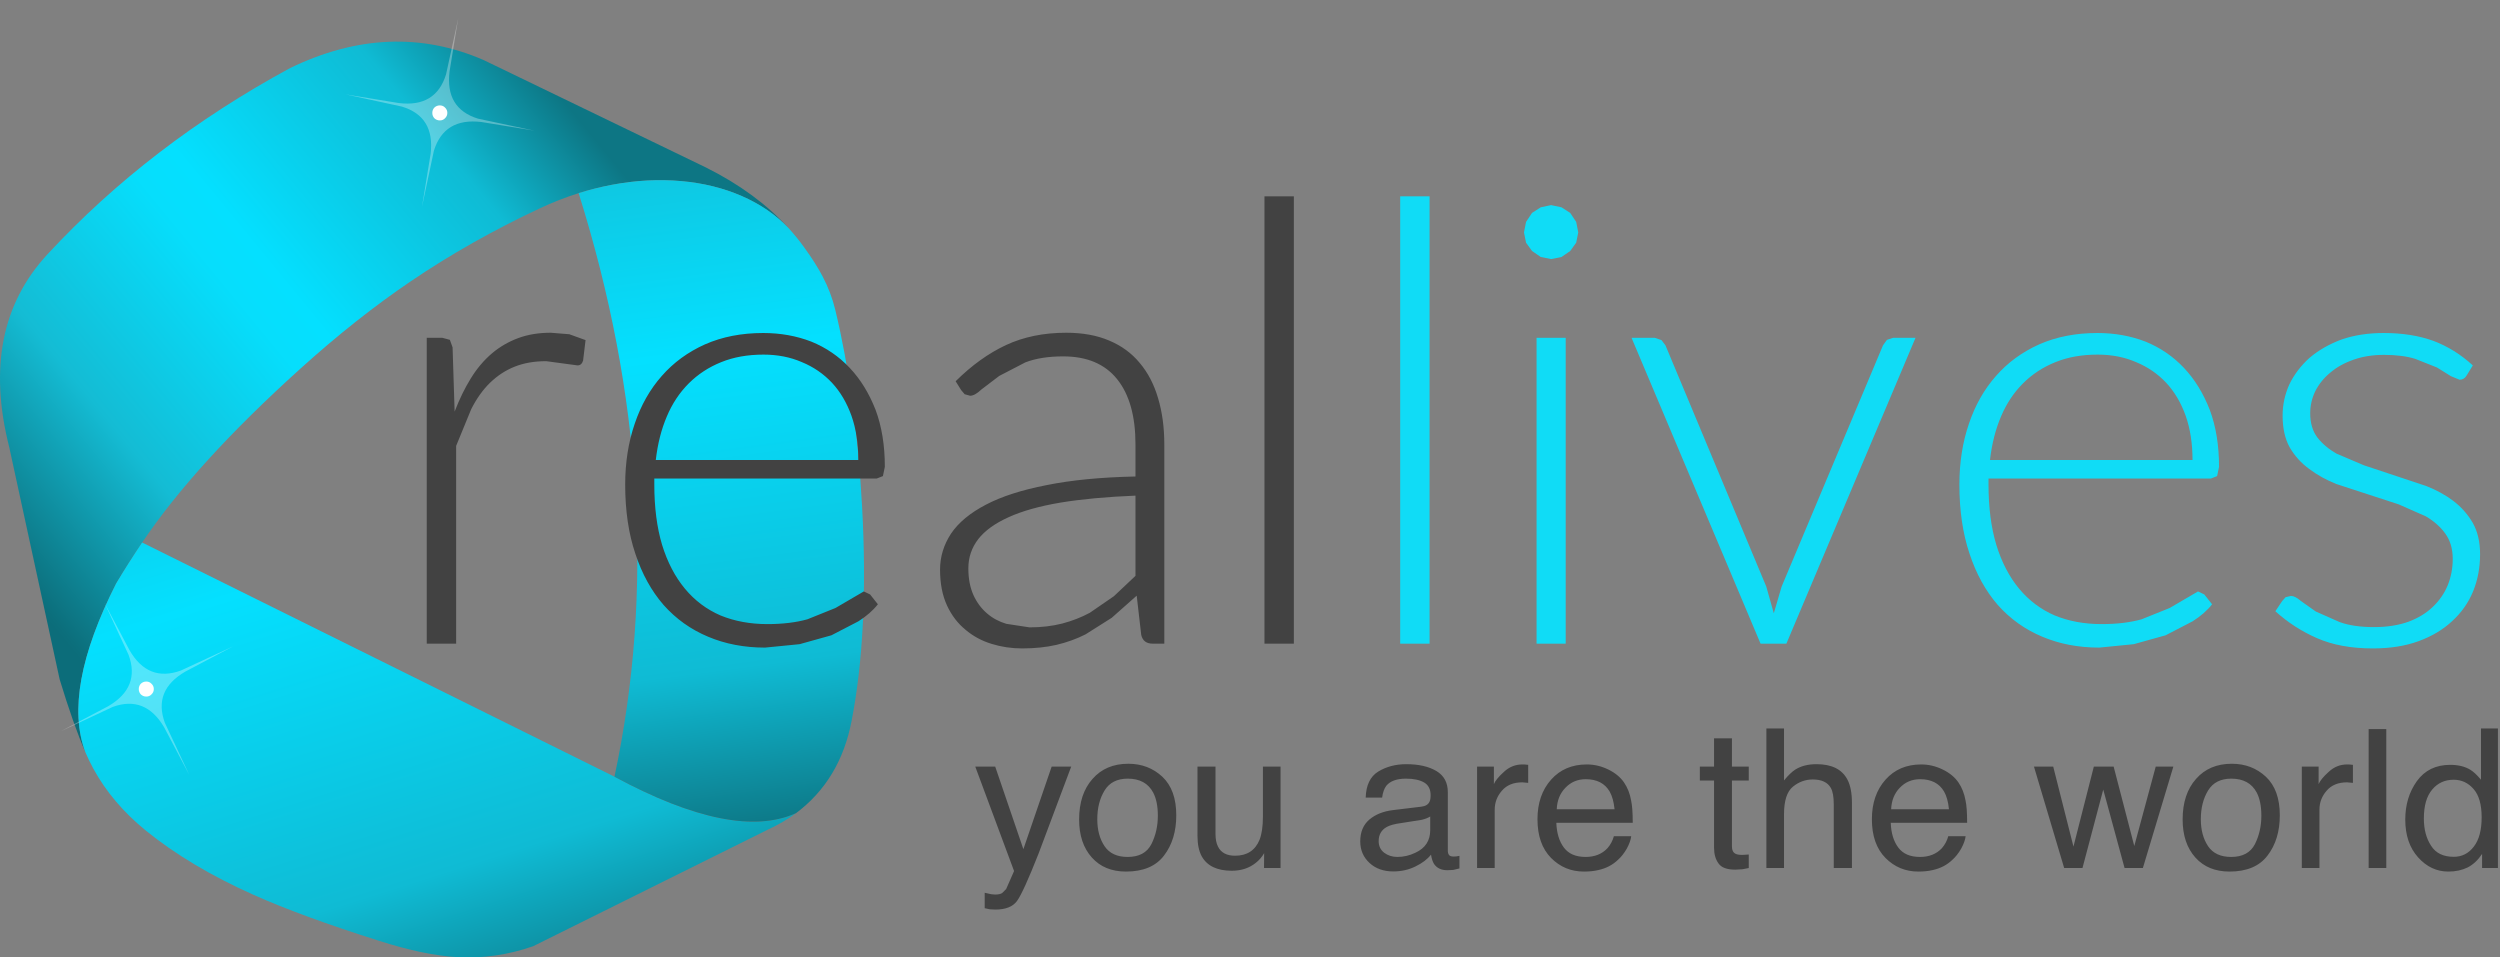 <svg width="94" height="36" viewBox="0 0 94 36" fill="none" xmlns="http://www.w3.org/2000/svg">
<rect x="0" y="0" width="94" height="36" fill="#808080" stroke="none"/>
<path d="M27.886 7.369C28.582 7.672 29.169 8.074 29.647 8.574C28.837 7.685 27.803 6.926 26.543 6.297L18.184 2.258C15.843 1.243 13.419 1.343 10.91 2.558C7.381 4.47 4.341 6.803 1.79 9.556C0.071 11.409 -0.41 13.828 0.347 16.812L2.243 25.544C2.588 26.678 2.91 27.591 3.21 28.285C2.625 26.73 3.012 24.614 4.369 21.937C4.683 21.412 5.009 20.9 5.345 20.4C6.672 18.422 8.658 16.24 11.303 13.854C12.698 12.594 14.082 11.5 15.453 10.571C16.936 9.565 18.547 8.655 20.285 7.839C20.771 7.611 21.261 7.419 21.757 7.262C22.173 7.132 22.592 7.027 23.015 6.947C23.907 6.78 24.772 6.734 25.613 6.809C26.44 6.883 27.197 7.069 27.886 7.369Z" fill="url(#paint0_linear_1_14558)"/>
<path d="M28.864 31.197C29.259 31.016 29.614 30.809 29.93 30.574C28.378 31.276 26.103 30.82 23.104 29.204L5.345 20.399C5.009 20.9 4.683 21.412 4.369 21.936C3.012 24.613 2.625 26.73 3.21 28.284C3.302 28.496 3.401 28.701 3.508 28.899C3.51 28.903 3.513 28.907 3.516 28.913C3.986 29.771 4.64 30.542 5.477 31.225C6.584 32.124 7.934 32.931 9.53 33.644C10.738 34.185 12.314 34.762 14.256 35.376C15.388 35.738 16.369 35.942 17.199 35.989C18.159 36.042 19.108 35.905 20.047 35.578L28.864 31.197Z" fill="url(#paint1_linear_1_14558)"/>
<path d="M29.647 8.574C29.17 8.074 28.583 7.673 27.886 7.369C27.198 7.069 26.44 6.883 25.613 6.809C24.773 6.734 23.907 6.78 23.015 6.947C22.592 7.027 22.173 7.132 21.757 7.262C24.148 14.884 24.597 22.198 23.104 29.204C26.103 30.82 28.378 31.277 29.93 30.575C31.039 29.746 31.737 28.587 32.022 27.097C32.456 24.858 32.586 22.172 32.414 19.04C32.262 16.272 31.926 13.807 31.405 11.646C31.301 11.216 31.142 10.797 30.928 10.389C30.76 10.069 30.53 9.705 30.235 9.298C30.055 9.047 29.859 8.806 29.647 8.574Z" fill="url(#paint2_linear_1_14558)"/>
<path d="M19.489 12.711C19.119 12.848 18.788 13.04 18.497 13.287C18.196 13.544 17.932 13.855 17.706 14.222C17.48 14.585 17.276 15.003 17.094 15.476L17.017 13.061L16.915 12.778L16.632 12.701H16.046V24.201H17.151V16.765L17.716 15.388C17.918 14.988 18.155 14.655 18.425 14.392C18.706 14.121 19.016 13.919 19.355 13.785C19.701 13.648 20.095 13.58 20.537 13.58L21.714 13.739C21.817 13.739 21.887 13.679 21.924 13.559L22.017 12.788L21.405 12.567L20.707 12.511C20.255 12.511 19.849 12.578 19.489 12.711ZM31.949 13.832C31.542 13.4 31.061 13.071 30.506 12.845C29.947 12.629 29.344 12.521 28.697 12.521C27.885 12.521 27.155 12.663 26.508 12.948C25.867 13.235 25.326 13.631 24.884 14.135C24.439 14.638 24.1 15.236 23.867 15.928C23.627 16.627 23.507 17.391 23.507 18.22C23.507 19.196 23.634 20.061 23.887 20.814C24.137 21.575 24.492 22.219 24.951 22.747C25.417 23.271 25.974 23.668 26.621 23.939C27.268 24.213 27.983 24.35 28.764 24.35L30.064 24.221L31.261 23.887L32.273 23.363C32.581 23.168 32.826 22.954 33.008 22.721L32.715 22.351L32.479 22.238L31.415 22.86L30.357 23.286C29.928 23.406 29.428 23.466 28.856 23.466C28.209 23.466 27.621 23.358 27.094 23.142C26.57 22.916 26.122 22.58 25.753 22.135C25.383 21.69 25.096 21.14 24.894 20.486C24.699 19.831 24.602 19.076 24.602 18.22V17.994H32.962L33.198 17.901L33.27 17.552C33.27 16.747 33.154 16.032 32.921 15.409C32.677 14.786 32.354 14.26 31.949 13.832ZM31.282 14.392C31.597 14.731 31.841 15.145 32.016 15.635C32.188 16.125 32.273 16.678 32.273 17.295H24.658C24.727 16.692 24.865 16.145 25.074 15.656C25.276 15.176 25.55 14.763 25.896 14.417C26.242 14.071 26.65 13.804 27.119 13.616C27.585 13.427 28.114 13.333 28.707 13.333C29.235 13.333 29.716 13.427 30.151 13.616C30.59 13.797 30.966 14.056 31.282 14.392ZM35.932 14.335L36.137 14.664L36.271 14.823L36.476 14.88C36.596 14.88 36.738 14.801 36.903 14.643L37.571 14.135L38.552 13.626C38.943 13.475 39.417 13.4 39.976 13.4C40.87 13.4 41.546 13.686 42.005 14.258C42.464 14.83 42.694 15.647 42.694 16.709V17.916C41.392 17.944 40.279 18.052 39.354 18.24C38.419 18.422 37.658 18.667 37.072 18.975C36.48 19.283 36.043 19.645 35.762 20.059C35.485 20.481 35.346 20.933 35.346 21.416C35.346 21.94 35.433 22.39 35.608 22.767C35.779 23.137 36.012 23.442 36.307 23.682C36.591 23.922 36.918 24.098 37.288 24.211C37.655 24.324 38.035 24.381 38.429 24.381C38.902 24.381 39.333 24.336 39.724 24.247C40.114 24.154 40.479 24.023 40.818 23.851L41.8 23.23L42.74 22.397L42.91 23.872C42.961 24.091 43.103 24.201 43.336 24.201H43.778V16.709C43.778 16.068 43.699 15.488 43.542 14.967C43.391 14.45 43.161 14.01 42.853 13.646C42.552 13.28 42.168 12.999 41.702 12.804C41.243 12.608 40.705 12.511 40.089 12.511C39.246 12.511 38.492 12.665 37.828 12.973C37.167 13.282 36.535 13.736 35.932 14.335ZM36.779 20.275C37.026 19.956 37.406 19.681 37.92 19.448C38.431 19.215 39.081 19.032 39.873 18.898C40.661 18.768 41.601 18.68 42.694 18.636V21.652L41.882 22.418L40.978 23.04C40.662 23.211 40.316 23.346 39.94 23.445C39.563 23.541 39.154 23.589 38.712 23.589L37.838 23.456C37.561 23.373 37.317 23.242 37.108 23.06C36.896 22.878 36.726 22.649 36.6 22.372C36.473 22.087 36.41 21.753 36.41 21.369C36.41 20.962 36.533 20.597 36.779 20.275ZM48.649 7.383H47.544V24.201H48.649V7.383Z" fill="#424242"/>
<path d="M58.87 12.701H57.775V24.201H58.87V12.701ZM53.752 7.383H52.647V24.201H53.752V7.383ZM59.265 8.344L59.039 8.005L58.71 7.794L58.32 7.712L57.934 7.794L57.605 8.005L57.379 8.344L57.302 8.739L57.379 9.125L57.605 9.438L57.934 9.664L58.32 9.741L58.71 9.664L59.039 9.438L59.265 9.125L59.342 8.739L59.265 8.344ZM70.95 12.778L70.801 12.984L66.988 22.058L66.695 23.06L66.413 22.058L62.621 12.984L62.472 12.788L62.215 12.701H61.346L66.197 24.201H67.168L72.024 12.701H71.186L70.95 12.778ZM82.116 13.832C81.708 13.4 81.227 13.071 80.672 12.845C80.113 12.629 79.51 12.521 78.863 12.521C78.051 12.521 77.322 12.663 76.674 12.948C76.034 13.235 75.492 13.631 75.05 14.135C74.605 14.638 74.266 15.236 74.033 15.928C73.793 16.627 73.673 17.391 73.673 18.22C73.673 19.196 73.8 20.061 74.053 20.814C74.303 21.575 74.658 22.219 75.117 22.747C75.583 23.271 76.14 23.668 76.787 23.939C77.434 24.213 78.149 24.35 78.93 24.35L80.23 24.221L81.427 23.887L82.439 23.363C82.748 23.168 82.993 22.954 83.174 22.721L82.881 22.351L82.645 22.238L81.581 22.86L80.523 23.286C80.094 23.406 79.594 23.466 79.022 23.466C78.375 23.466 77.787 23.358 77.26 23.142C76.736 22.916 76.289 22.58 75.919 22.135C75.549 21.69 75.263 21.14 75.061 20.486C74.865 19.831 74.768 19.076 74.768 18.22V17.994H83.128L83.364 17.901L83.436 17.552C83.436 16.747 83.32 16.032 83.087 15.409C82.844 14.786 82.52 14.26 82.116 13.832ZM81.448 14.392C81.763 14.731 82.008 15.145 82.182 15.635C82.354 16.125 82.439 16.678 82.439 17.295H74.824C74.893 16.692 75.031 16.145 75.24 15.656C75.443 15.176 75.717 14.763 76.063 14.417C76.409 14.071 76.816 13.804 77.285 13.616C77.751 13.427 78.281 13.333 78.873 13.333C79.401 13.333 79.882 13.427 80.317 13.616C80.756 13.797 81.132 14.056 81.448 14.392ZM87.619 14.011C87.859 13.806 88.151 13.643 88.498 13.523C88.837 13.403 89.217 13.343 89.638 13.343C90.097 13.343 90.488 13.393 90.81 13.492L91.627 13.816L92.156 14.145L92.48 14.278C92.593 14.278 92.68 14.227 92.742 14.124L92.978 13.739C92.526 13.325 92.029 13.016 91.488 12.814C90.947 12.619 90.327 12.521 89.628 12.521C89.039 12.521 88.508 12.603 88.035 12.768C87.569 12.943 87.17 13.172 86.838 13.456C86.516 13.744 86.264 14.075 86.082 14.448C85.911 14.825 85.826 15.217 85.826 15.625C85.826 16.104 85.915 16.503 86.093 16.822C86.281 17.144 86.526 17.415 86.828 17.634C87.129 17.86 87.468 18.048 87.845 18.199L90.193 18.965L91.216 19.417C91.517 19.595 91.759 19.809 91.94 20.059C92.129 20.316 92.223 20.636 92.223 21.02C92.223 21.366 92.159 21.697 92.033 22.012C91.903 22.32 91.714 22.591 91.468 22.824C91.224 23.057 90.919 23.242 90.553 23.379C90.176 23.512 89.746 23.579 89.263 23.579C88.746 23.579 88.314 23.516 87.968 23.389L87.074 22.993L86.514 22.598C86.37 22.471 86.245 22.407 86.139 22.407L85.939 22.454L85.81 22.598L85.553 22.983C86.019 23.404 86.541 23.742 87.12 23.995C87.706 24.252 88.407 24.381 89.222 24.381C89.869 24.381 90.442 24.29 90.938 24.108C91.442 23.923 91.863 23.672 92.202 23.353C92.548 23.038 92.81 22.666 92.988 22.238C93.163 21.81 93.251 21.342 93.251 20.835C93.251 20.38 93.16 19.989 92.978 19.663C92.79 19.341 92.548 19.067 92.254 18.841C91.956 18.615 91.615 18.427 91.231 18.276L88.883 17.495L87.855 17.058C87.561 16.89 87.319 16.687 87.131 16.447C86.953 16.207 86.864 15.906 86.864 15.543C86.864 15.251 86.927 14.974 87.054 14.71C87.191 14.44 87.379 14.207 87.619 14.011Z" fill="#10DCF6"/>
<path d="M42.425 28.717C41.86 28.717 41.411 28.907 41.079 29.287C40.743 29.664 40.575 30.173 40.575 30.814C40.575 31.41 40.734 31.886 41.053 32.242C41.368 32.595 41.796 32.771 42.338 32.771C42.985 32.771 43.461 32.571 43.766 32.17C44.074 31.769 44.228 31.264 44.228 30.654C44.228 30.017 44.054 29.534 43.704 29.205C43.355 28.88 42.928 28.717 42.425 28.717ZM41.531 29.724C41.712 29.426 42.004 29.277 42.404 29.277C42.856 29.277 43.175 29.452 43.36 29.801C43.477 30.024 43.535 30.313 43.535 30.67C43.535 31.06 43.454 31.416 43.293 31.738C43.129 32.06 42.831 32.221 42.399 32.221C42.002 32.221 41.712 32.086 41.531 31.816C41.349 31.545 41.258 31.207 41.258 30.803C41.258 30.382 41.349 30.022 41.531 29.724ZM39.542 28.825L38.479 31.929L37.42 28.825H36.67L38.129 32.751L37.831 33.429L37.682 33.578C37.624 33.616 37.535 33.635 37.415 33.635L37.276 33.624L37.025 33.568V34.148L37.209 34.189L37.425 34.2C37.809 34.2 38.08 34.093 38.237 33.881C38.395 33.665 38.665 33.071 39.049 32.098L40.277 28.825H39.542ZM48.149 28.825H47.486V30.701C47.486 31.07 47.443 31.363 47.358 31.579C47.193 31.977 46.887 32.175 46.438 32.175C46.123 32.175 45.909 32.06 45.796 31.831C45.734 31.708 45.703 31.55 45.703 31.358V28.825H45.025V31.415C45.025 31.74 45.078 32.001 45.184 32.196C45.386 32.559 45.763 32.74 46.315 32.74C46.671 32.74 46.972 32.641 47.219 32.442C47.346 32.343 47.45 32.221 47.532 32.078L47.527 32.638H48.149V28.825ZM60.471 28.933C60.211 28.806 59.942 28.743 59.664 28.743C59.109 28.743 58.662 28.933 58.323 29.313C57.98 29.697 57.809 30.194 57.809 30.803C57.809 31.427 57.979 31.911 58.318 32.257C58.657 32.6 59.07 32.771 59.556 32.771C59.758 32.771 59.938 32.752 60.096 32.715C60.39 32.65 60.637 32.521 60.836 32.329C60.956 32.223 61.065 32.084 61.165 31.913C61.261 31.738 61.317 31.581 61.334 31.44H60.682C60.637 31.608 60.557 31.759 60.44 31.893C60.234 32.112 59.961 32.221 59.618 32.221C59.248 32.221 58.976 32.103 58.801 31.867C58.626 31.634 58.532 31.324 58.518 30.937H61.391C61.391 30.553 61.37 30.272 61.329 30.094C61.285 29.841 61.197 29.618 61.067 29.426C60.93 29.224 60.731 29.06 60.471 28.933ZM59.623 29.298C60.041 29.298 60.341 29.452 60.522 29.76C60.618 29.928 60.68 30.151 60.707 30.428H58.534C58.547 30.099 58.655 29.83 58.858 29.621C59.063 29.406 59.318 29.298 59.623 29.298ZM53.791 29.899C53.791 30.009 53.777 30.091 53.75 30.145C53.699 30.252 53.596 30.313 53.442 30.331L52.383 30.459C52.013 30.503 51.713 30.623 51.484 30.819C51.258 31.014 51.145 31.286 51.145 31.636C51.145 31.961 51.261 32.232 51.494 32.447C51.724 32.66 52.022 32.766 52.388 32.766C52.693 32.766 52.972 32.703 53.226 32.576C53.479 32.453 53.673 32.305 53.806 32.134C53.83 32.285 53.868 32.401 53.919 32.483C54.026 32.641 54.192 32.72 54.418 32.72L54.639 32.71L54.875 32.653V32.18L54.757 32.201L54.659 32.206C54.567 32.206 54.507 32.185 54.48 32.144C54.452 32.103 54.438 32.05 54.438 31.985V29.786C54.438 29.426 54.295 29.161 54.007 28.989C53.716 28.818 53.339 28.733 52.876 28.733C52.479 28.733 52.128 28.825 51.823 29.01C51.522 29.195 51.364 29.522 51.35 29.991H51.967C51.994 29.796 52.047 29.647 52.126 29.544C52.273 29.366 52.52 29.277 52.866 29.277C53.161 29.277 53.39 29.327 53.555 29.426C53.712 29.522 53.791 29.68 53.791 29.899ZM53.462 30.824C53.589 30.793 53.693 30.752 53.776 30.701V31.214C53.776 31.608 53.591 31.891 53.221 32.062C53.001 32.168 52.775 32.221 52.542 32.221C52.351 32.221 52.184 32.168 52.044 32.062C51.907 31.956 51.838 31.81 51.838 31.625C51.838 31.382 51.941 31.204 52.147 31.091C52.267 31.026 52.447 30.978 52.686 30.947L53.462 30.824ZM56.55 29.02C56.348 29.202 56.221 29.356 56.17 29.483V28.825H55.538V32.638H56.201V30.444C56.201 30.173 56.292 29.935 56.473 29.729C56.651 29.52 56.907 29.416 57.239 29.416L57.46 29.436V28.758L57.306 28.743C57.288 28.743 57.268 28.743 57.244 28.743C56.98 28.743 56.749 28.835 56.55 29.02ZM64.448 27.761V28.825H63.914V29.349H64.448V31.872C64.448 32.115 64.504 32.314 64.618 32.468C64.727 32.622 64.936 32.699 65.245 32.699L65.517 32.684L65.753 32.638V32.129L65.517 32.144C65.397 32.144 65.311 32.131 65.26 32.103C65.167 32.059 65.121 31.97 65.121 31.836V29.349H65.753V28.825H65.121V27.761H64.448ZM67.079 27.391H66.416V32.638H67.079V30.618C67.079 30.108 67.19 29.762 67.413 29.58C67.635 29.399 67.884 29.308 68.158 29.308C68.49 29.308 68.716 29.413 68.836 29.621C68.912 29.752 68.949 29.957 68.949 30.238V32.638H69.633V30.192C69.633 29.818 69.576 29.526 69.463 29.313C69.261 28.926 68.874 28.733 68.302 28.733C67.983 28.733 67.716 28.801 67.5 28.938C67.377 29.017 67.237 29.152 67.079 29.344V27.391ZM73.044 28.933C72.784 28.806 72.515 28.743 72.238 28.743C71.683 28.743 71.236 28.933 70.897 29.313C70.554 29.697 70.383 30.194 70.383 30.803C70.383 31.427 70.552 31.911 70.892 32.257C71.231 32.6 71.644 32.771 72.13 32.771C72.332 32.771 72.512 32.752 72.669 32.715C72.964 32.65 73.211 32.521 73.409 32.329C73.529 32.223 73.639 32.084 73.738 31.913C73.834 31.738 73.891 31.581 73.908 31.44H73.255C73.211 31.608 73.13 31.759 73.014 31.893C72.808 32.112 72.534 32.221 72.192 32.221C71.822 32.221 71.549 32.103 71.375 31.867C71.2 31.634 71.106 31.324 71.092 30.937H73.964C73.964 30.553 73.944 30.272 73.903 30.094C73.858 29.841 73.771 29.618 73.641 29.426C73.504 29.224 73.305 29.06 73.044 28.933ZM72.197 29.298C72.615 29.298 72.914 29.452 73.096 29.76C73.192 29.928 73.254 30.151 73.281 30.428H71.107C71.121 30.099 71.229 29.83 71.431 29.621C71.637 29.406 71.892 29.298 72.197 29.298ZM83.917 28.717C83.352 28.717 82.903 28.907 82.571 29.287C82.235 29.664 82.067 30.173 82.067 30.814C82.067 31.41 82.227 31.886 82.545 32.242C82.861 32.595 83.289 32.771 83.83 32.771C84.477 32.771 84.954 32.571 85.258 32.17C85.567 31.769 85.721 31.264 85.721 30.654C85.721 30.017 85.546 29.534 85.197 29.205C84.847 28.88 84.421 28.717 83.917 28.717ZM83.023 29.724C83.205 29.426 83.496 29.277 83.897 29.277C84.349 29.277 84.668 29.452 84.853 29.801C84.969 30.024 85.027 30.313 85.027 30.67C85.027 31.06 84.947 31.416 84.786 31.738C84.621 32.06 84.323 32.221 83.892 32.221C83.494 32.221 83.205 32.086 83.023 31.816C82.842 31.545 82.751 31.207 82.751 30.803C82.751 30.382 82.842 30.022 83.023 29.724ZM79.473 28.825H78.728L77.962 31.831L77.201 28.825H76.477L77.613 32.638H78.301L79.082 29.688L79.884 32.638H80.572L81.718 28.825H81.055L80.249 31.81L79.473 28.825ZM88.47 29.436V28.758L88.316 28.743C88.299 28.743 88.278 28.743 88.254 28.743C87.99 28.743 87.759 28.835 87.561 29.02C87.358 29.202 87.232 29.356 87.18 29.483V28.825H86.548V32.638H87.211V30.444C87.211 30.173 87.302 29.935 87.483 29.729C87.662 29.52 87.917 29.416 88.249 29.416L88.47 29.436ZM89.724 27.412H89.061V32.638H89.724V27.412ZM93.922 27.391H93.285V29.318C93.137 29.14 93.004 29.015 92.884 28.943C92.682 28.82 92.43 28.758 92.129 28.758C91.587 28.758 91.169 28.962 90.875 29.37C90.584 29.777 90.438 30.259 90.438 30.814C90.438 31.406 90.599 31.881 90.921 32.237C91.24 32.593 91.618 32.771 92.057 32.771C92.327 32.771 92.569 32.72 92.781 32.617C92.99 32.511 93.172 32.341 93.326 32.108V32.638H93.922V27.391ZM91.45 29.688C91.656 29.442 91.925 29.318 92.257 29.318C92.555 29.318 92.805 29.435 93.007 29.668C93.209 29.897 93.31 30.252 93.31 30.731C93.31 31.211 93.213 31.577 93.017 31.831C92.822 32.088 92.57 32.216 92.262 32.216C91.868 32.216 91.584 32.078 91.409 31.8C91.228 31.526 91.137 31.185 91.137 30.778C91.137 30.298 91.241 29.935 91.45 29.688Z" fill="#424242"/>
<path d="M16.82 4.245C16.82 4.167 16.791 4.1 16.733 4.045C16.681 3.99 16.616 3.963 16.538 3.963C16.459 3.963 16.39 3.99 16.332 4.045C16.281 4.1 16.255 4.167 16.255 4.245C16.255 4.324 16.281 4.391 16.332 4.446C16.39 4.501 16.459 4.528 16.538 4.528C16.616 4.528 16.681 4.501 16.733 4.446C16.791 4.391 16.82 4.324 16.82 4.245Z" fill="white"/>
<path d="M16.772 2.795C16.514 3.631 15.92 3.99 14.99 3.874L12.988 3.547L15.112 4.008C15.942 4.259 16.302 4.85 16.192 5.781L15.864 7.791L16.315 5.666C16.572 4.837 17.166 4.477 18.097 4.587L20.099 4.914L17.974 4.462C17.144 4.206 16.788 3.612 16.904 2.682L17.231 0.681L16.772 2.795Z" fill="white" fill-opacity="0.302"/>
<path d="M5.783 25.909C5.783 25.83 5.754 25.763 5.696 25.708C5.644 25.654 5.579 25.626 5.501 25.626C5.422 25.626 5.353 25.654 5.295 25.708C5.244 25.763 5.218 25.83 5.218 25.909C5.218 25.988 5.244 26.054 5.295 26.109C5.353 26.164 5.422 26.191 5.501 26.191C5.579 26.191 5.644 26.164 5.696 26.109C5.754 26.054 5.783 25.988 5.783 25.909Z" fill="white"/>
<path d="M6.801 25.212C5.98 25.511 5.335 25.255 4.867 24.443L3.92 22.651L4.834 24.621C5.135 25.434 4.881 26.078 4.073 26.551L2.273 27.502L4.239 26.58C5.054 26.285 5.699 26.541 6.173 27.349L7.119 29.142L6.198 27.176C5.902 26.36 6.16 25.718 6.971 25.25L8.763 24.303L6.801 25.212Z" fill="white" fill-opacity="0.302"/>
<defs>
<linearGradient id="paint0_linear_1_14558" x1="2.881" y1="24.653" x2="24.051" y2="7.275" gradientUnits="userSpaceOnUse">
<stop stop-color="#0C6D7A"/>
<stop offset="0.008" stop-color="#0C6F7C"/>
<stop offset="0.239" stop-color="#14BCD4"/>
<stop offset="0.482" stop-color="#06DEFC"/>
<stop offset="0.545" stop-color="#04E0FF"/>
<stop offset="0.831" stop-color="#0FBBD4"/>
<stop offset="1" stop-color="#0D7684"/>
</linearGradient>
<linearGradient id="paint1_linear_1_14558" x1="0.83" y1="4.405" x2="12.453" y2="40.946" gradientUnits="userSpaceOnUse">
<stop stop-color="#0C6D7A"/>
<stop offset="0.008" stop-color="#0C6F7C"/>
<stop offset="0.239" stop-color="#14BCD4"/>
<stop offset="0.51" stop-color="#04E0FF"/>
<stop offset="0.831" stop-color="#0FBBD4"/>
<stop offset="1" stop-color="#0D7684"/>
</linearGradient>
<linearGradient id="paint2_linear_1_14558" x1="23.001" y1="-5.368" x2="27.884" y2="31.399" gradientUnits="userSpaceOnUse">
<stop stop-color="#0C6D7A"/>
<stop offset="0.008" stop-color="#0C6F7C"/>
<stop offset="0.239" stop-color="#14BCD4"/>
<stop offset="0.51" stop-color="#04E0FF"/>
<stop offset="0.831" stop-color="#0FBBD4"/>
<stop offset="1" stop-color="#0D7684"/>
</linearGradient>
</defs>
</svg>
